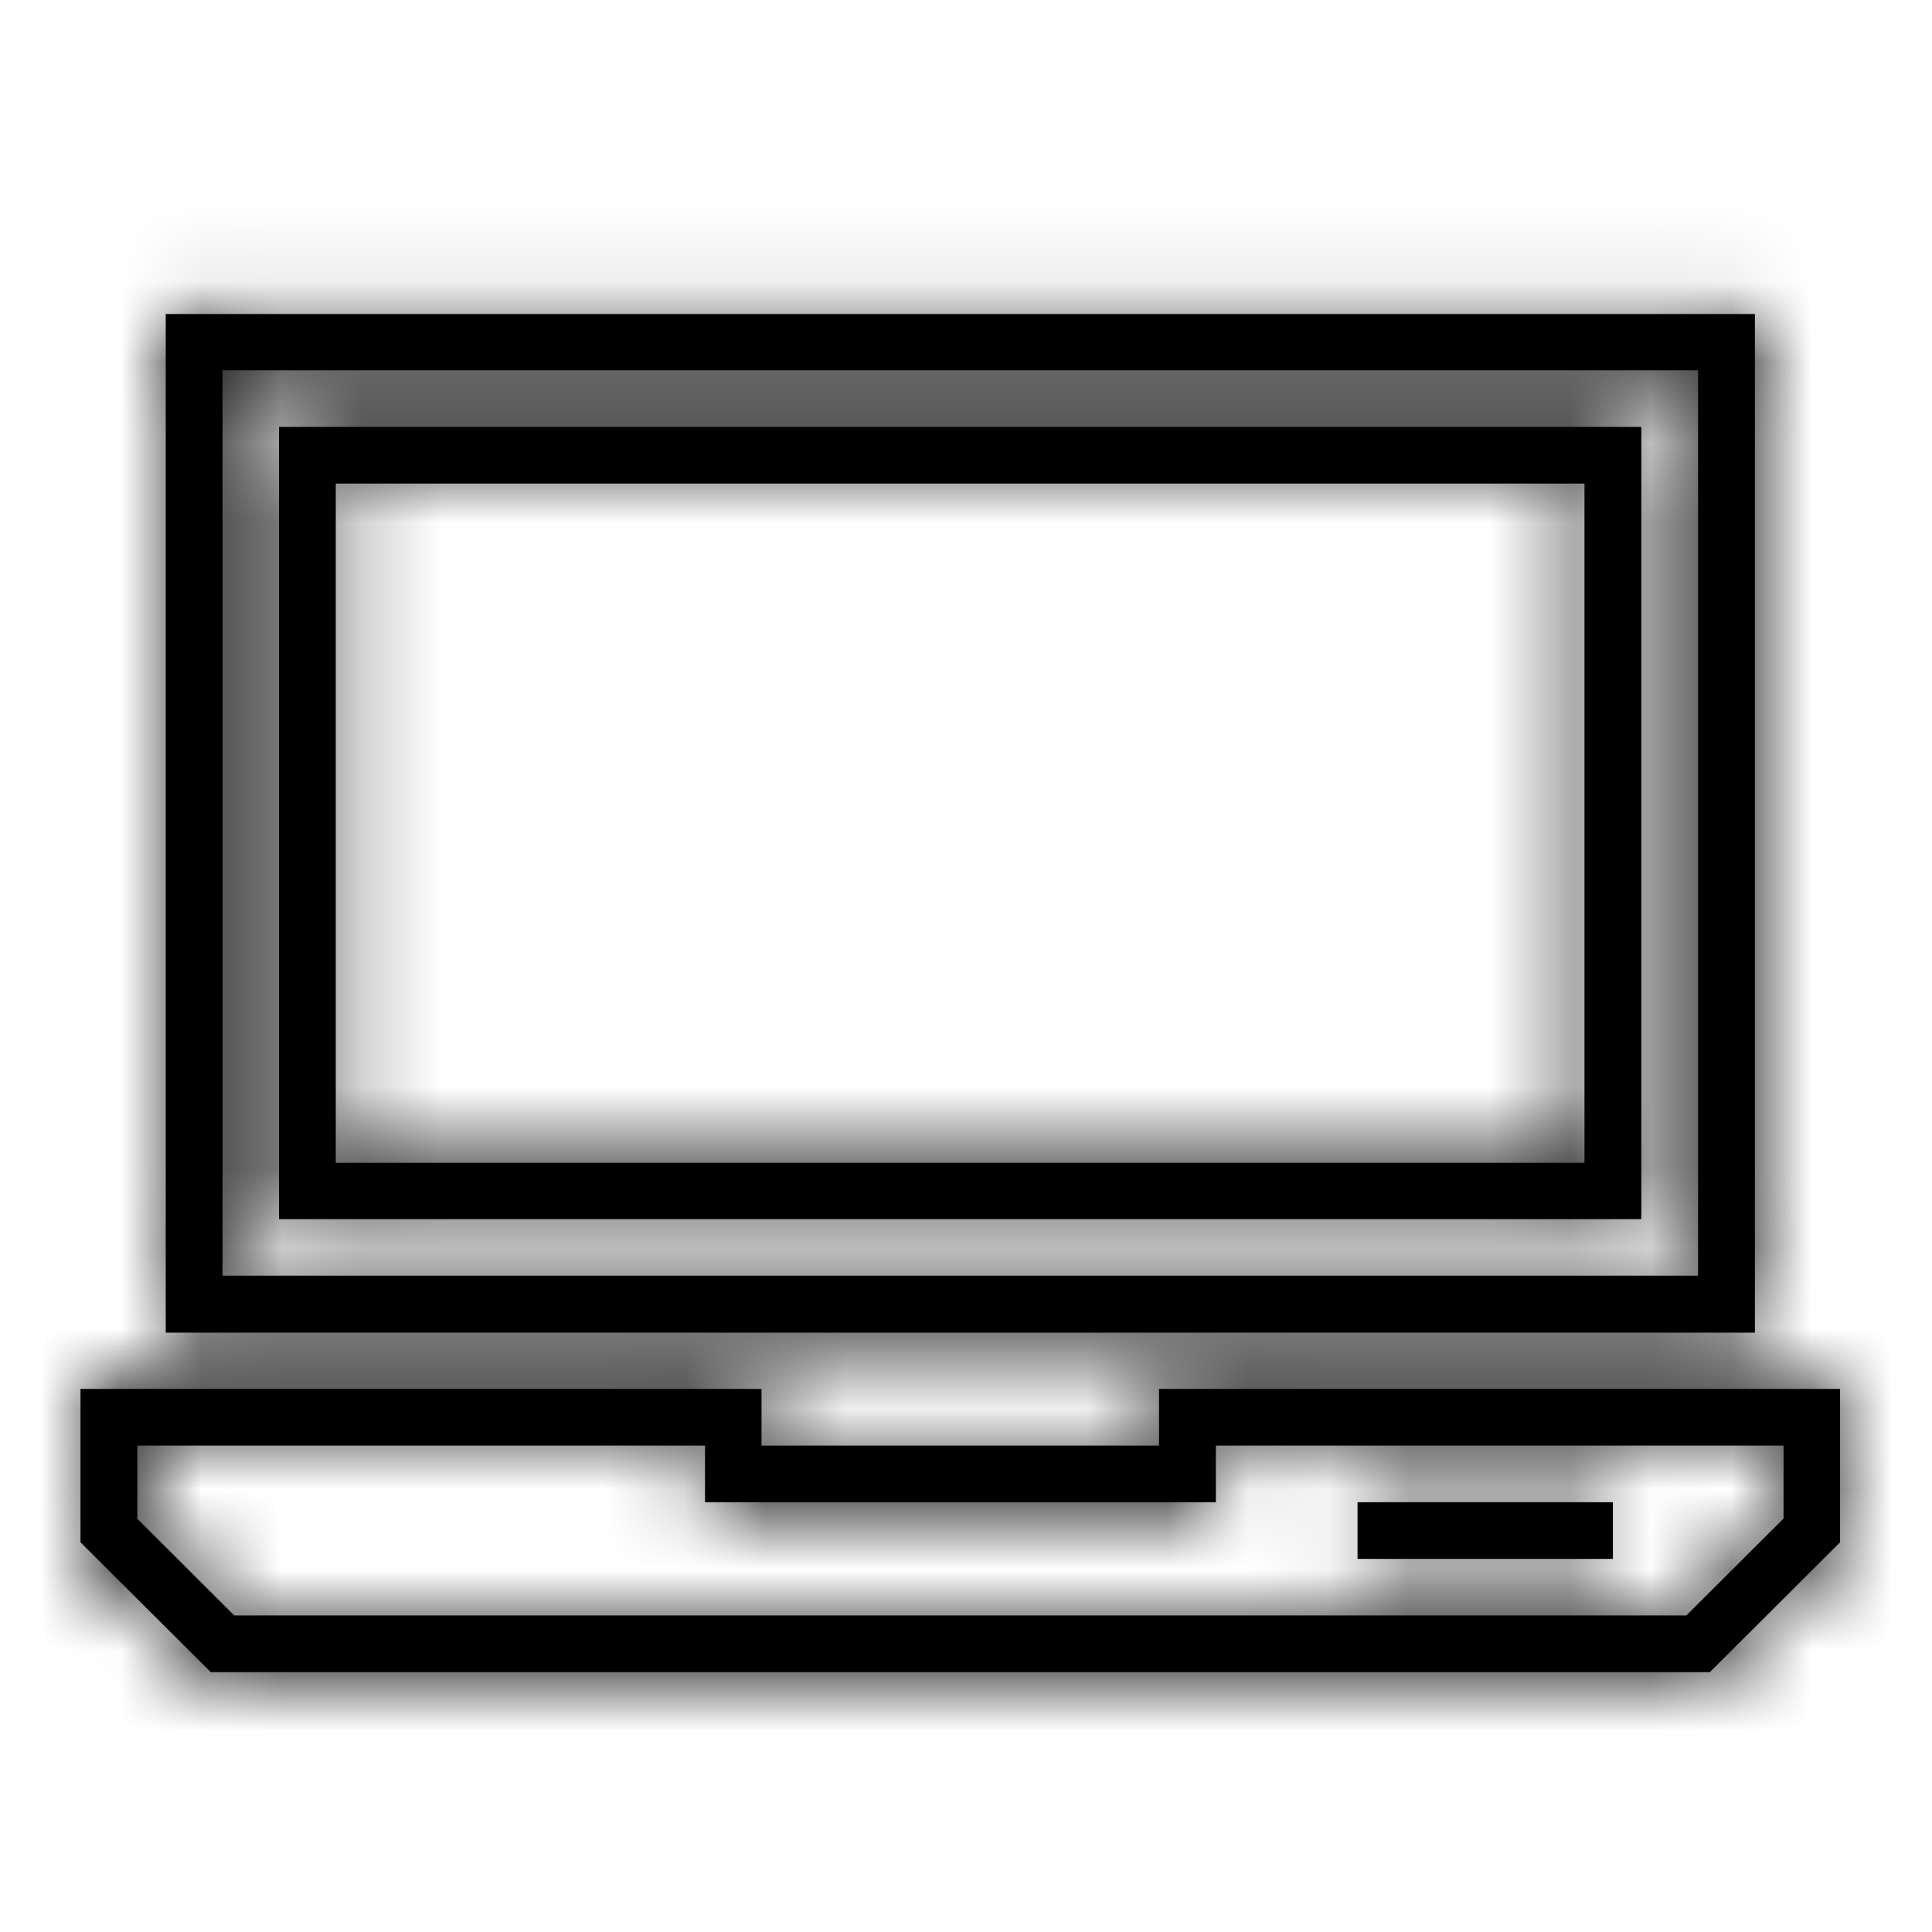 <?xml version="1.0" encoding="UTF-8"?>
<svg width="24px" height="24px" viewBox="0 0 24 24" version="1.1" xmlns="http://www.w3.org/2000/svg" xmlns:xlink="http://www.w3.org/1999/xlink">
    <!-- Generator: Sketch 42 (36781) - http://www.bohemiancoding.com/sketch -->
    <title>Icon/Computer</title>
    <desc>Created with Sketch.</desc>
    <defs>
        <path d="M14.398,17.254 L14.398,17.958 L9.46,17.958 L9.46,17.254 L1,17.254 L1,19.159 L2.618,20.772 L21.24,20.772 L22.858,19.159 L22.858,17.254 L14.398,17.254 Z M22.153,18.867 L20.948,20.068 L2.91,20.068 L1.706,18.867 L1.706,17.958 L8.758,17.958 L8.758,18.661 L15.104,18.661 L15.104,17.958 L22.156,17.958 L22.156,18.867 L22.153,18.867 Z M21.799,3.901 L2.059,3.901 L2.059,16.555 L21.8,16.555 L21.8,3.901 L21.799,3.901 Z M21.094,15.847 L2.764,15.847 L2.764,4.6 L21.094,4.6 L21.094,15.847 Z M20.388,5.303 L3.466,5.303 L3.466,15.144 L20.389,15.144 L20.389,5.303 L20.388,5.303 Z M19.683,14.445 L4.171,14.445 L4.171,6.007 L19.683,6.007 L19.683,14.445 Z M16.864,19.365 L20.036,19.365 L20.036,18.661 L16.864,18.661 L16.864,19.365 Z" id="path-1"></path>
    </defs>
    <g id="Symbols" stroke="none" stroke-width="1" fill="none" fill-rule="evenodd">
        <g id="Icon/Computer">
            <rect id="Bounding-Box" x="0" y="0" width="24" height="24"></rect>
            <mask id="mask-2" fill="white">
                <use xlink:href="#path-1"></use>
            </mask>
            <use id="Combined-Shape" fill="IconColor" xlink:href="#path-1"></use>
            <g id="Mixin/Fill/Black" mask="url(#mask-2)" fill="IconColor">
                <rect id="Rectangle" x="0" y="0" width="24" height="24"></rect>
            </g>
            <g id="Page-1" mask="url(#mask-2)">
                <g transform="translate(-13, -8)"></g>
            </g>
        </g>
    </g>
</svg>